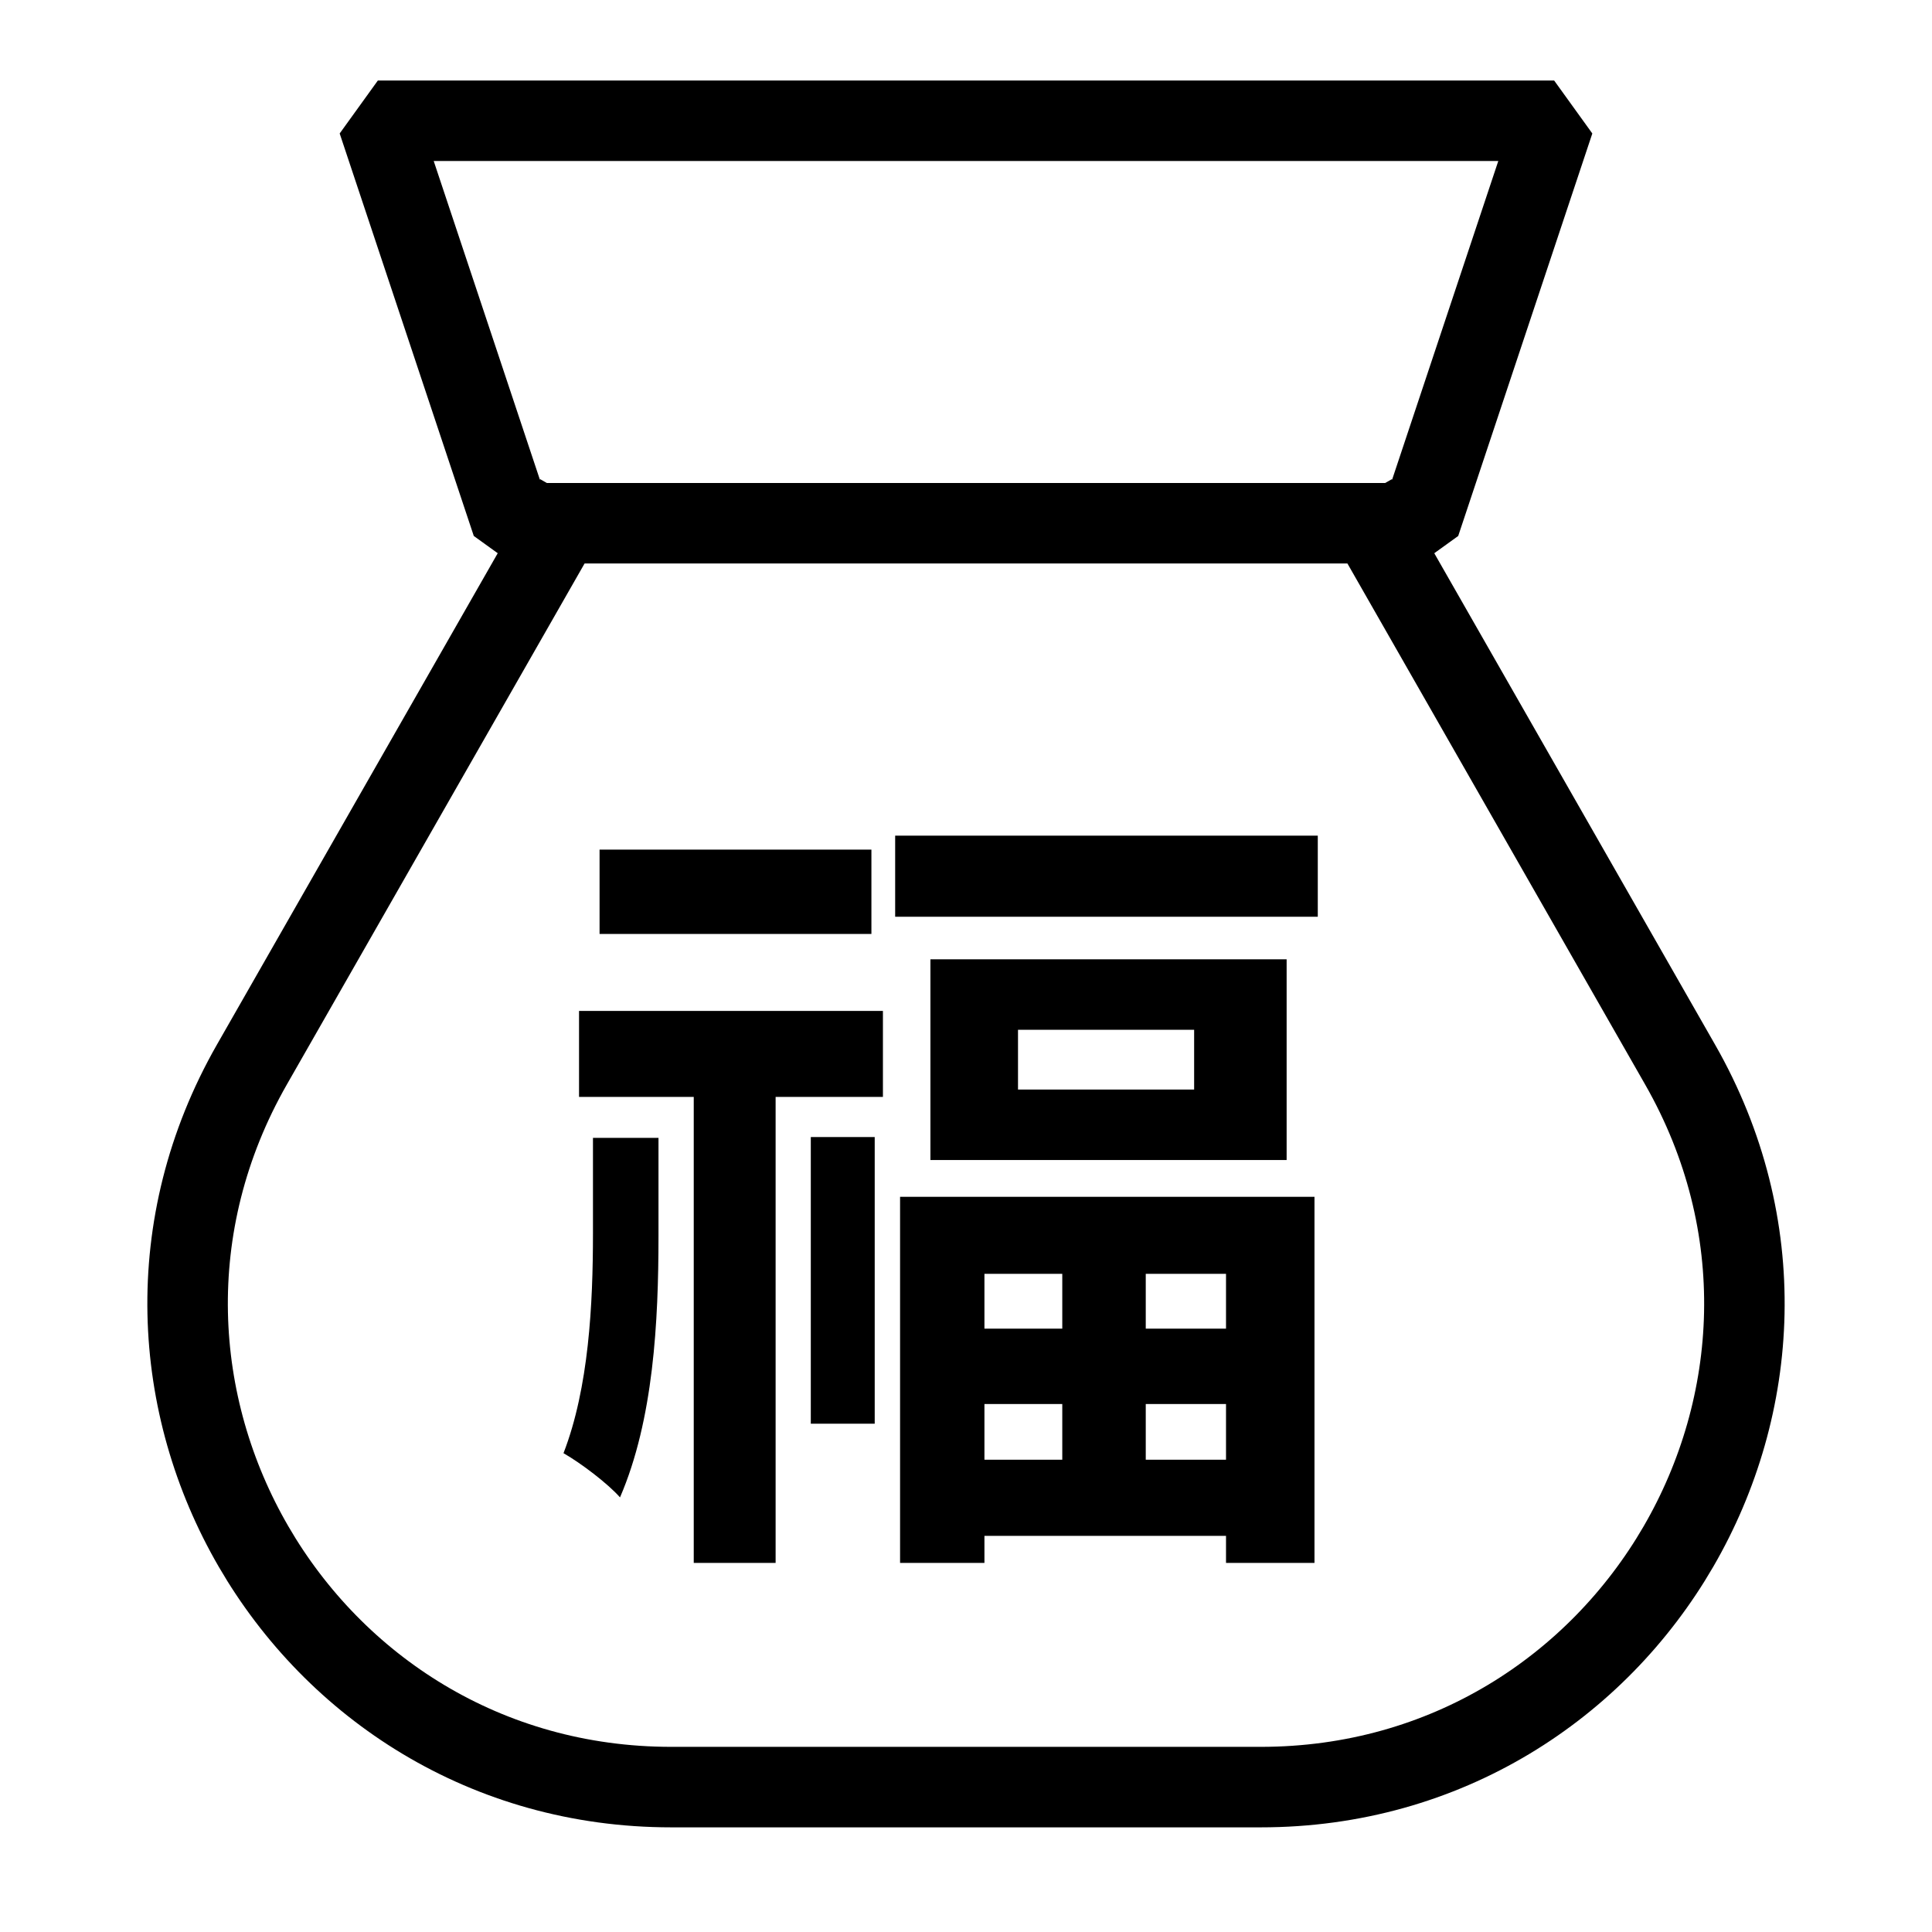 <svg width="24" height="24" viewBox="0 0 24 24" fill="none" xmlns="http://www.w3.org/2000/svg">
<path d="M7.143 6.2L3.13 13.223C0.844 17.223 3.732 22.2 8.339 22.2H15.661C20.268 22.2 23.156 17.223 20.87 13.223L16.857 6.2" stroke="black"/>
<path d="M10.825 10.554V11.602H7.448V10.554H10.825ZM7.366 15.325V14.135H8.18V15.356C8.18 16.414 8.119 17.635 7.702 18.601C7.549 18.428 7.214 18.174 7 18.052C7.315 17.238 7.366 16.2 7.366 15.325ZM10.072 17.686V14.125H10.866V17.686H10.072ZM7.193 13.626V12.558H10.968V13.626H9.635V19.415H8.618V13.626H7.193ZM13.196 15.824H12.229V16.505H13.196V15.824ZM15.23 16.505V15.824H14.233V16.505H15.23ZM14.233 18.133H15.23V17.441H14.233V18.133ZM12.229 17.441V18.133H13.196V17.441H12.229ZM11.181 19.415V14.867H16.329V19.415H15.23V19.079H12.229V19.415H11.181ZM14.834 13.535V12.792H12.646V13.535H14.834ZM11.558 11.917H15.983V14.41H11.558V11.917ZM11.12 10.381H16.37V11.388H11.12V10.381Z" fill="black"/>
<path d="M6.36 6.5L4.694 1.5H19.306L17.64 6.5H6.36Z" stroke="black" stroke-linejoin="bevel"/>
</svg>
